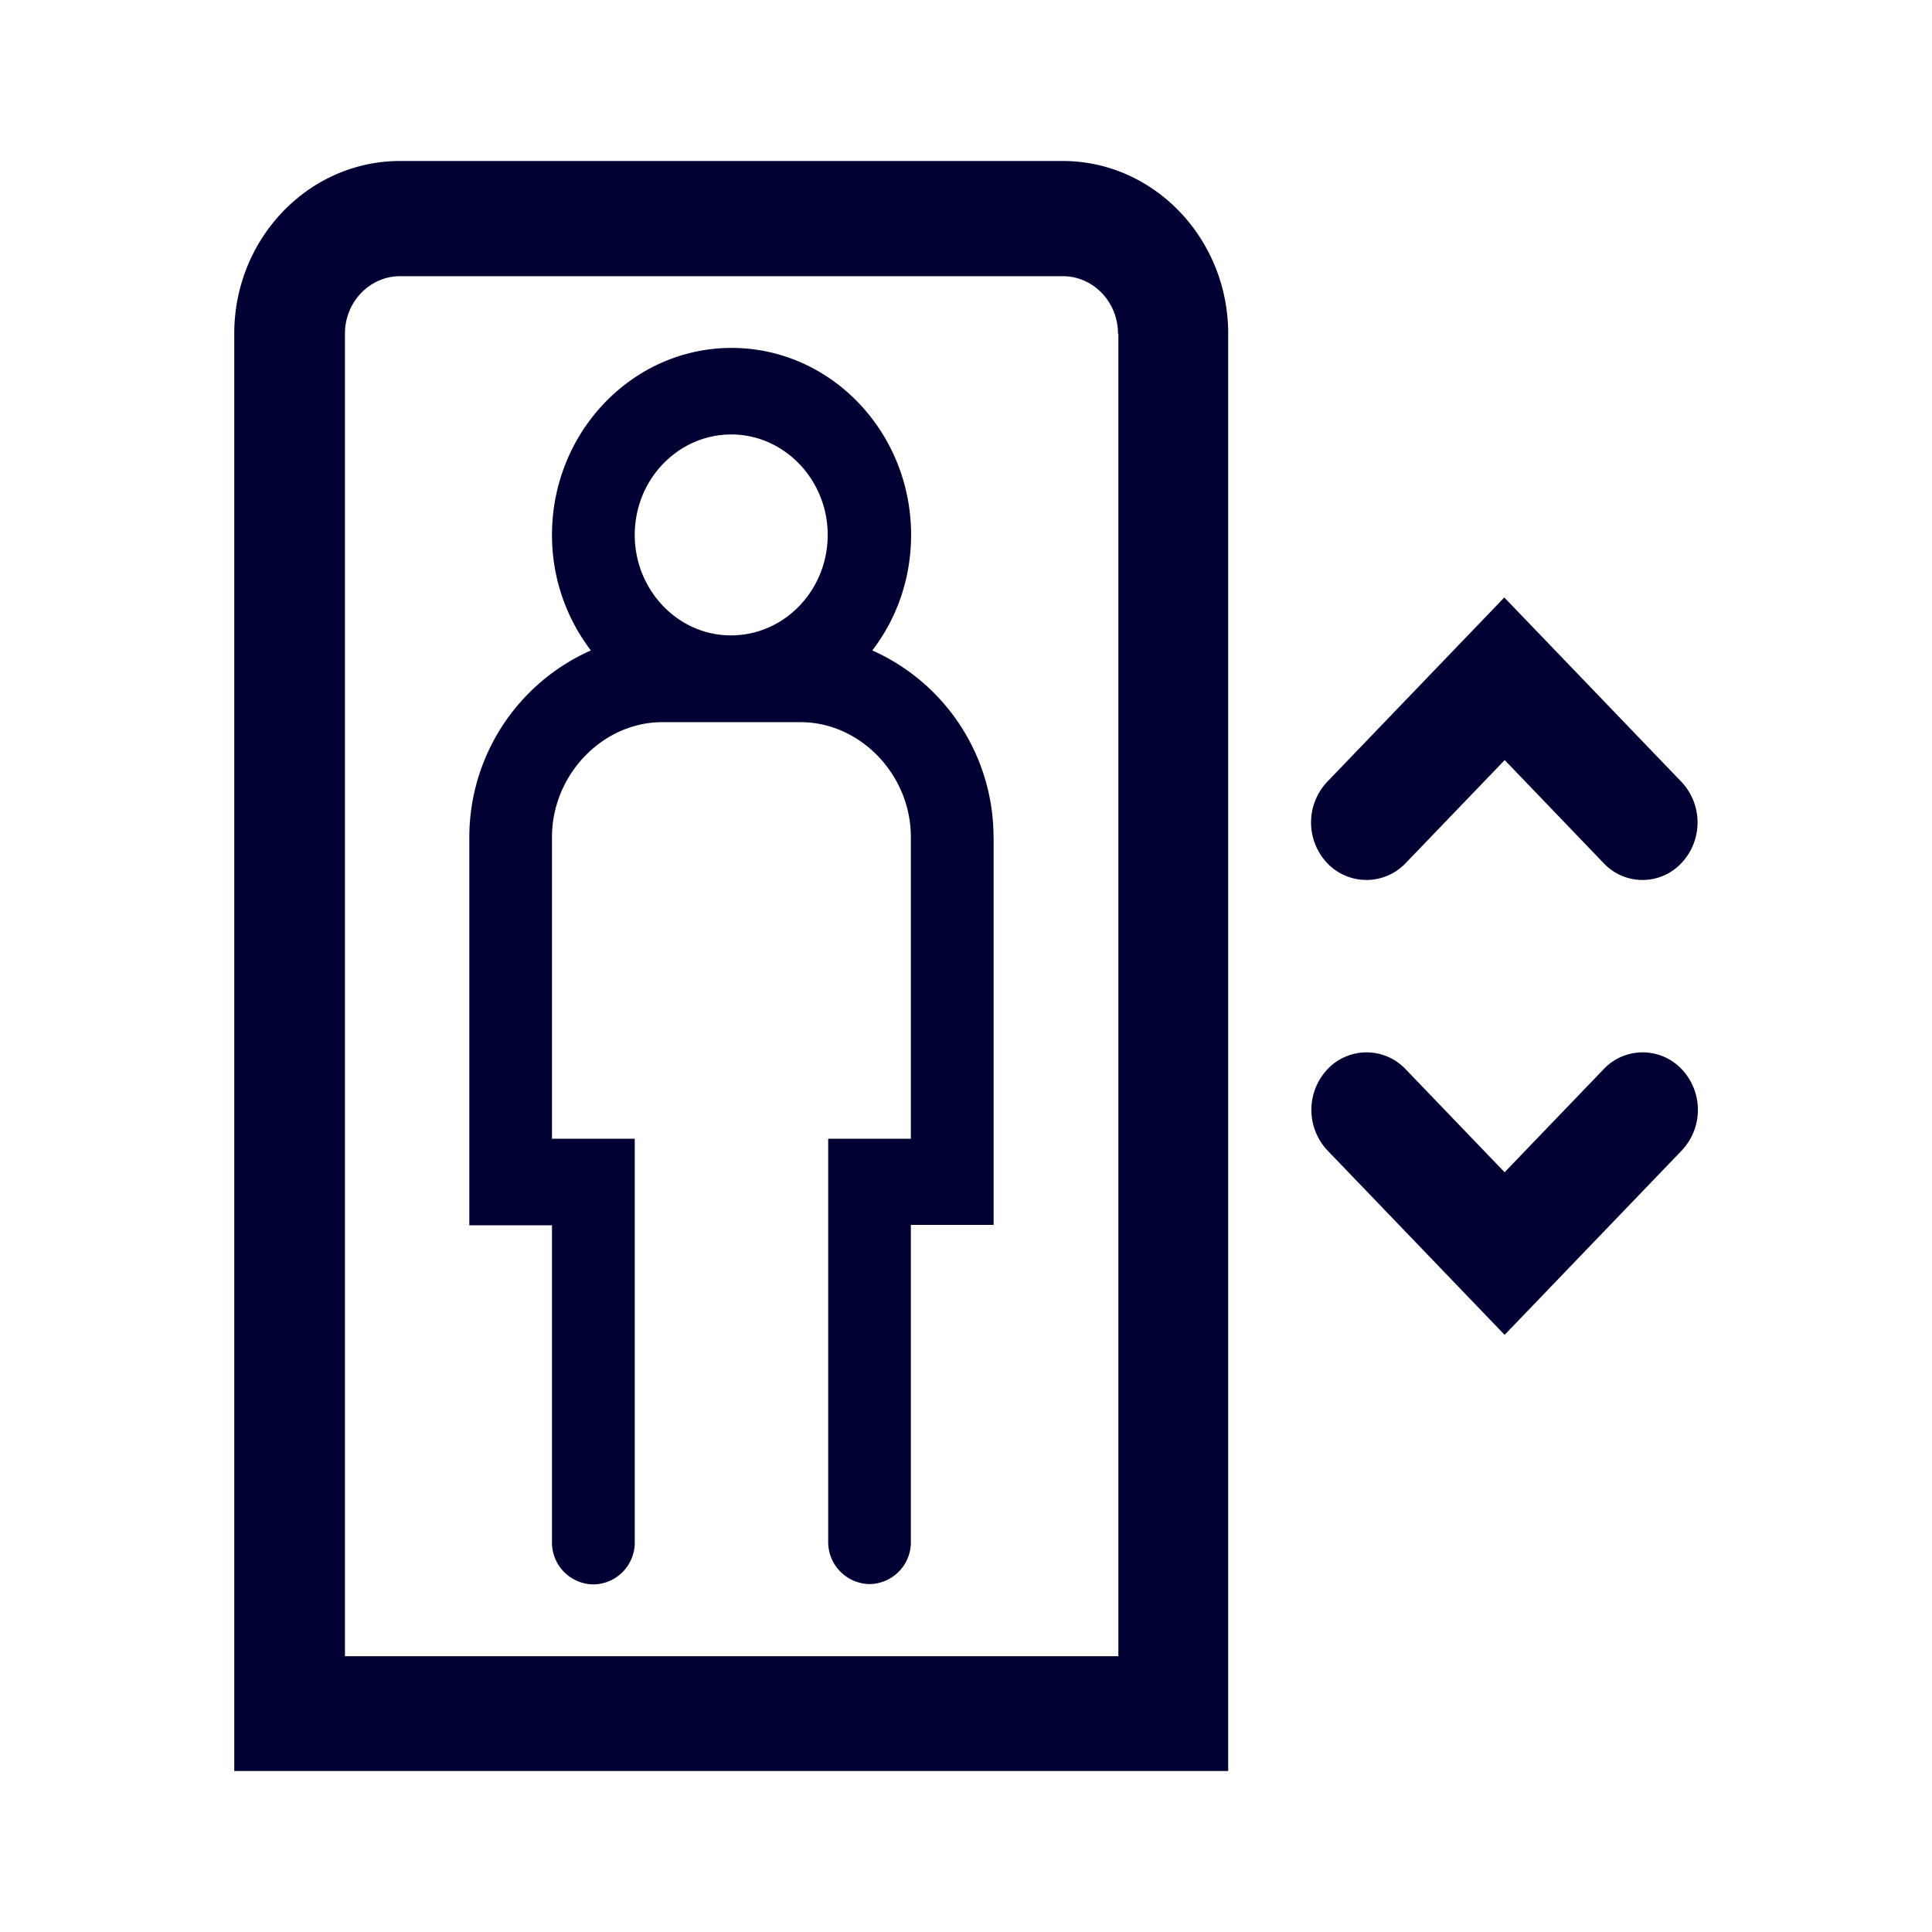 <svg xmlns="http://www.w3.org/2000/svg" width="24" height="24" fill="none"><path fill="#003" d="M15.257 4.144V22H2.91V4.144C2.91 2.964 3.832 2 4.97 2h8.232c1.133 0 2.055.965 2.055 2.144m1.23 5.568a.736.736 0 0 0 0 1.01.673.673 0 0 0 .975 0l1.23-1.28 1.229 1.28a.662.662 0 0 0 .966 0 .736.736 0 0 0 0-1.01l-2.2-2.29zm2.204 4.85 1.23-1.28a.667.667 0 0 1 .97 0 .735.735 0 0 1 0 1.01l-2.2 2.29-2.2-2.29a.736.736 0 0 1 0-1.01.667.667 0 0 1 .97 0zM13.202 3.431H4.97c-.377 0-.685.32-.685.713v16.43h9.608V4.144h-.005c0-.393-.307-.713-.685-.713m-.86 6.962v4.823h-1.028v3.927a.52.52 0 0 1-.513.535.523.523 0 0 1-.514-.535v-4.997h1.027v-3.748c0-.773-.628-1.427-1.37-1.427H8.227c-.742 0-1.37.654-1.37 1.427v3.748h1.028v5.001a.52.52 0 0 1-.514.535.52.52 0 0 1-.514-.535v-3.926H5.83v-4.828A2.54 2.54 0 0 1 7.34 8.08a2.36 2.36 0 0 1-.483-1.435c0-1.28 1.002-2.323 2.231-2.323 1.23 0 2.23 1.043 2.23 2.323 0 .544-.18 1.042-.482 1.435a2.54 2.54 0 0 1 1.506 2.313m-3.263-2.5c.668 0 1.203-.563 1.203-1.248 0-.686-.54-1.248-1.198-1.248-.659 0-1.199.557-1.199 1.248 0 .685.536 1.248 1.194 1.248"/></svg>